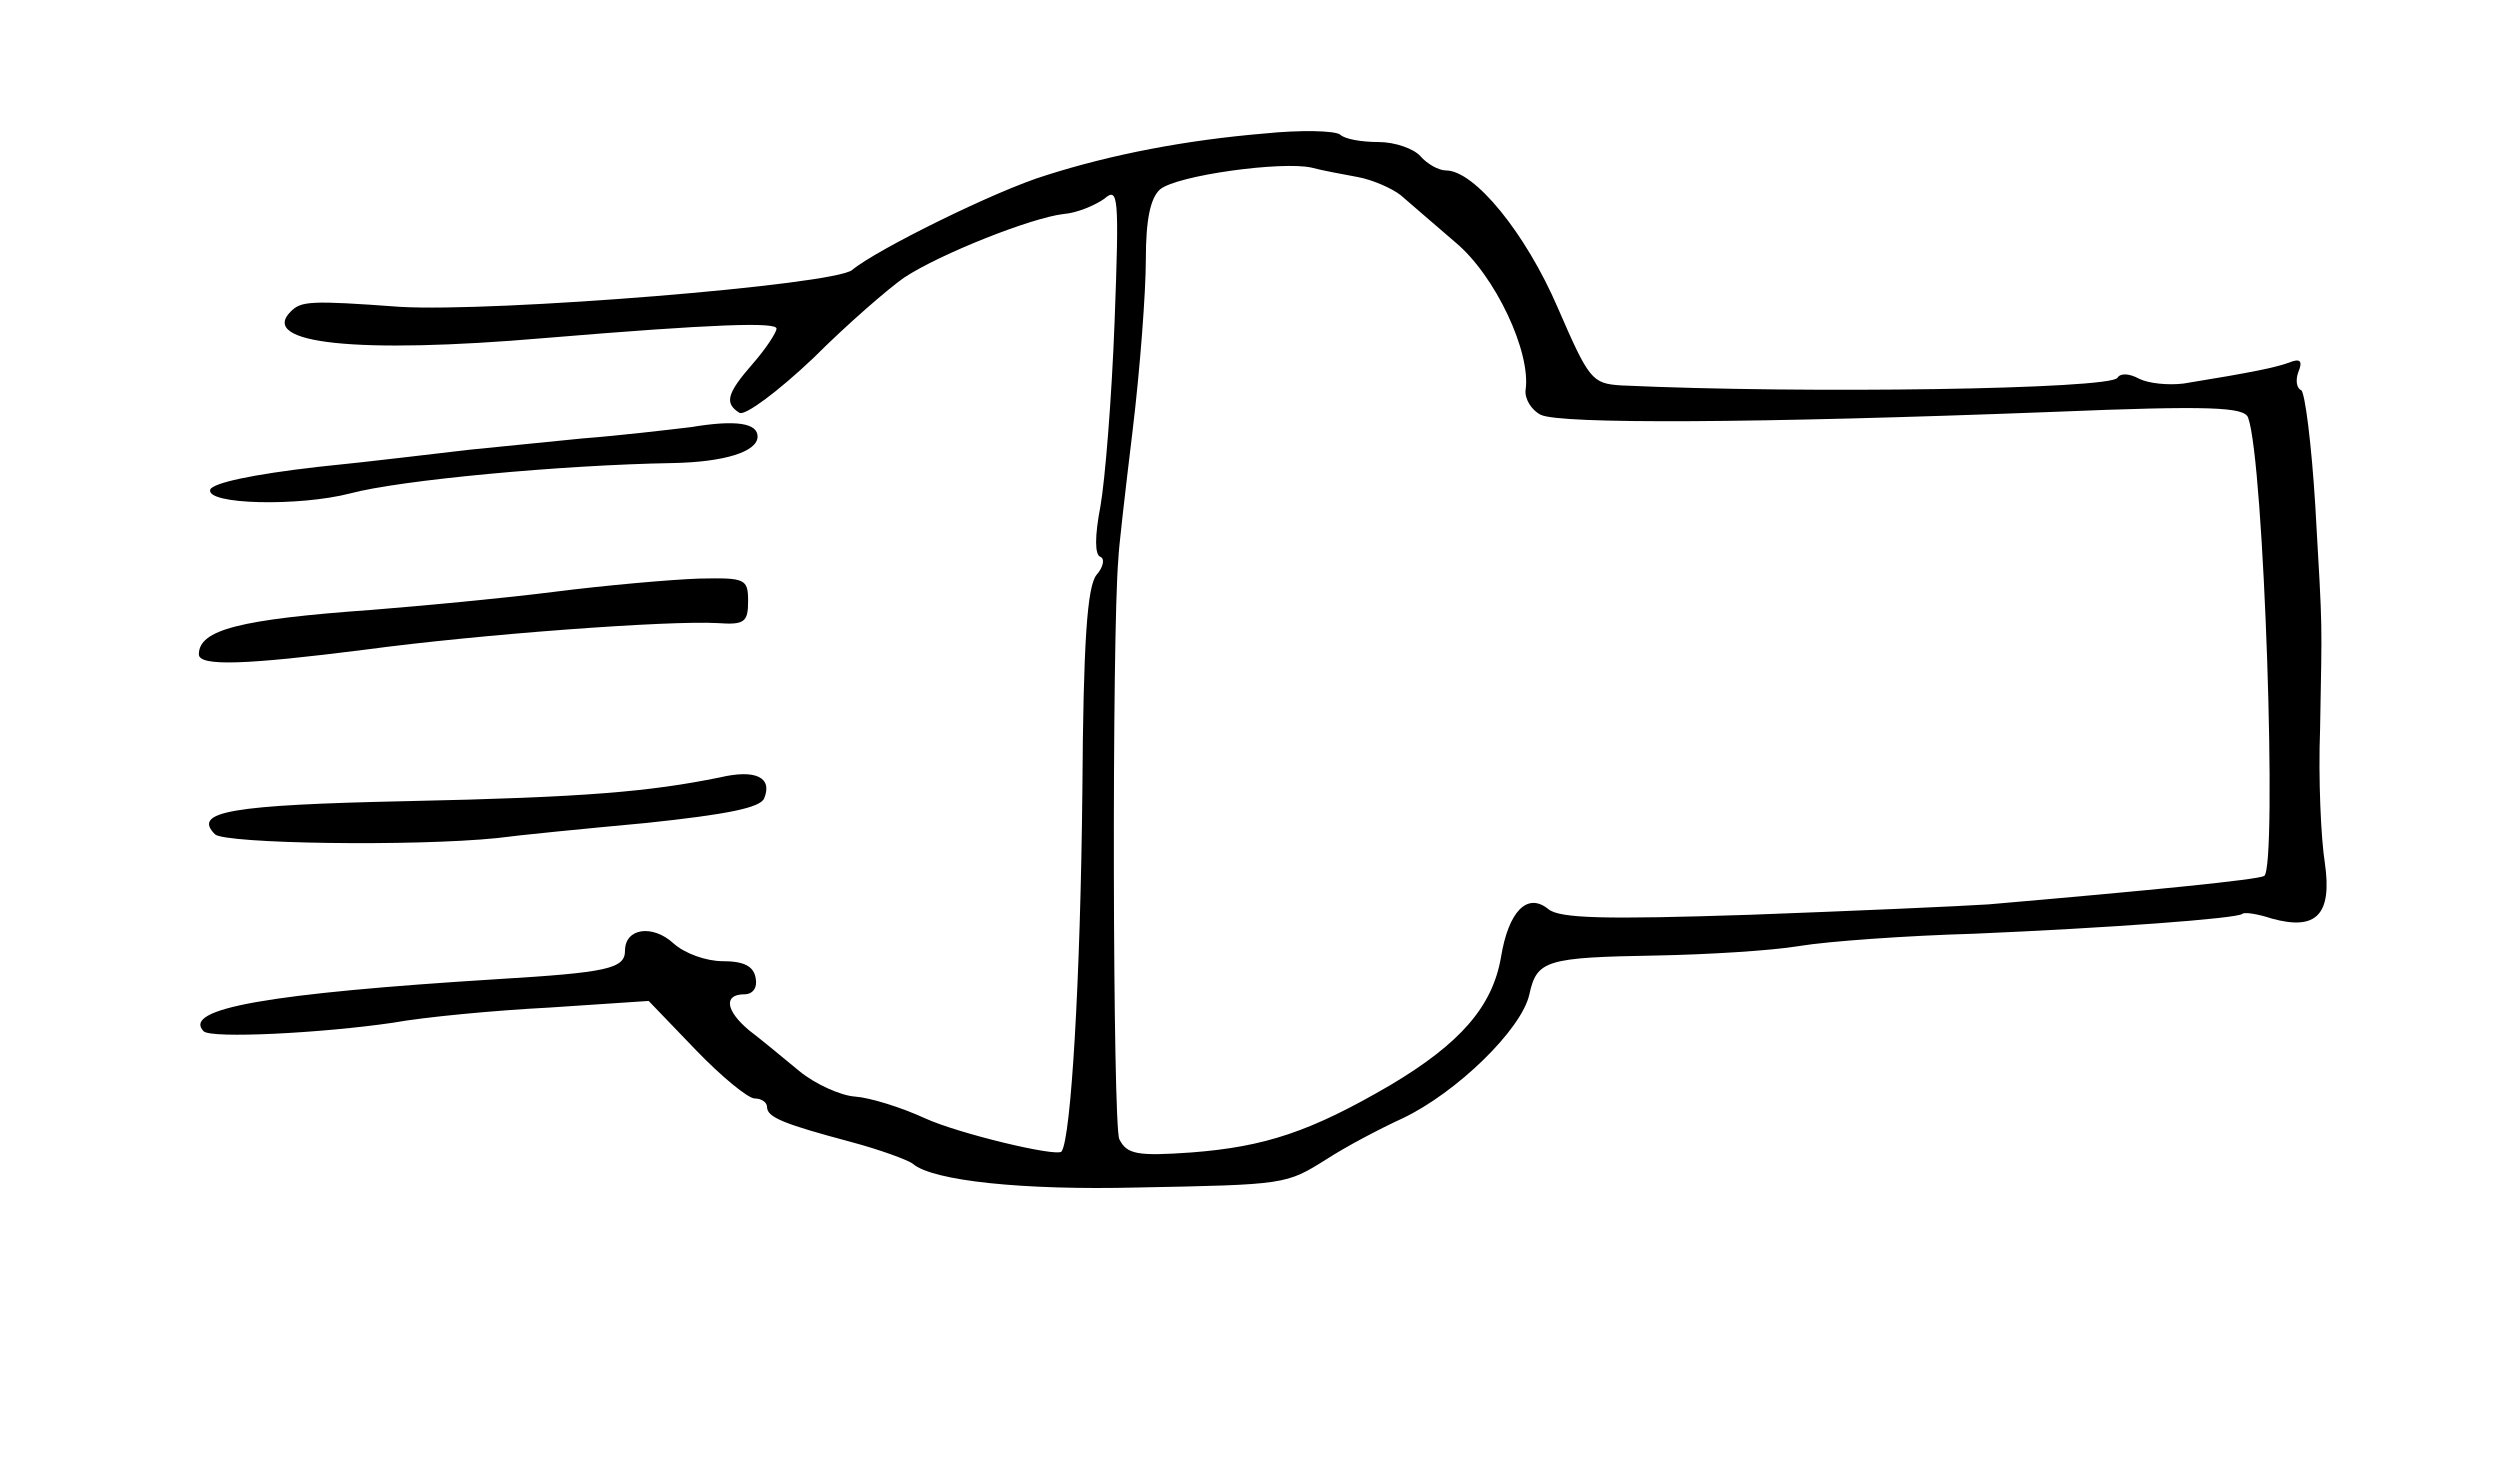 <?xml version="1.0" standalone="no"?>
<!DOCTYPE svg PUBLIC "-//W3C//DTD SVG 20010904//EN"
 "http://www.w3.org/TR/2001/REC-SVG-20010904/DTD/svg10.dtd">
<svg version="1.0" xmlns="http://www.w3.org/2000/svg"
 width="264pt" height="154pt" viewBox="0 0 264 154"
 preserveAspectRatio="xMidYMid meet">
<g transform="translate(0,154) scale(0.1,-0.1)"
fill="#000000" stroke="none">
<path d="M1335 1399 c-83 -7 -161 -22 -230 -44 -53 -16 -180 -79 -205 -100
-18 -16 -378 -45 -478 -39 -95 7 -104 6 -115 -5 -34 -34 70 -45 268 -28 180
15 245 17 245 10 0 -4 -11 -21 -25 -37 -28 -32 -30 -42 -14 -52 6 -3 40 22 78
58 36 36 80 74 96 85 38 25 134 63 168 67 14 1 33 9 43 16 15 13 16 4 11 -130
-3 -80 -10 -167 -15 -195 -6 -31 -6 -51 0 -53 5 -2 3 -11 -4 -19 -10 -12 -14
-72 -15 -227 -2 -201 -12 -368 -22 -382 -5 -6 -109 19 -144 35 -26 12 -59 22
-74 23 -15 1 -42 13 -59 27 -17 14 -41 34 -53 43 -25 21 -27 38 -5 38 9 0 14
7 12 17 -2 13 -13 18 -35 18 -17 0 -40 8 -52 19 -22 20 -51 16 -51 -8 0 -19
-19 -23 -135 -30 -241 -15 -333 -31 -310 -55 8 -8 125 -2 200 9 33 6 107 13
165 16 l105 7 50 -52 c27 -28 55 -51 62 -51 7 0 13 -4 13 -9 0 -11 18 -18 89
-37 30 -8 60 -19 65 -23 21 -18 116 -28 237 -25 157 3 157 3 200 30 20 13 56
32 80 43 57 27 126 94 134 131 8 36 17 39 135 41 52 1 120 5 150 10 30 5 114
11 185 13 140 6 278 16 283 21 2 2 16 0 31 -5 47 -13 64 4 56 59 -4 25 -7 89
-5 141 2 120 3 96 -5 235 -4 66 -11 121 -15 123 -5 2 -6 11 -3 19 5 12 2 15
-10 10 -14 -5 -37 -10 -111 -22 -16 -2 -37 0 -47 5 -11 6 -20 6 -23 1 -8 -12
-329 -17 -524 -8 -31 2 -34 6 -67 82 -34 79 -88 145 -118 145 -8 0 -20 7 -27
15 -7 8 -27 15 -44 15 -18 0 -36 3 -41 8 -6 4 -41 5 -80 1z m99 -46 c16 -3 36
-12 45 -19 9 -8 35 -30 58 -50 42 -35 80 -116 74 -156 -1 -9 6 -21 16 -26 20
-10 226 -9 540 3 169 7 203 5 207 -6 17 -46 31 -475 17 -484 -7 -4 -117 -15
-291 -30 -30 -2 -144 -7 -252 -11 -153 -5 -201 -4 -213 6 -22 18 -42 -2 -50
-51 -9 -52 -43 -91 -117 -135 -84 -49 -132 -65 -210 -71 -57 -4 -68 -2 -76 14
-7 14 -8 532 -1 613 0 8 7 69 15 135 8 66 14 147 14 181 0 43 5 65 15 74 18
15 129 30 160 23 11 -3 33 -7 49 -10z"/>
<path d="M730 1089 c-25 -3 -76 -9 -115 -12 -38 -4 -92 -9 -120 -12 -27 -3
-99 -12 -159 -18 -70 -8 -111 -17 -114 -24 -5 -16 94 -18 148 -4 52 14 223 30
340 32 55 1 90 12 90 28 0 14 -22 18 -70 10z"/>
<path d="M585 915 c-55 -7 -142 -15 -192 -19 -140 -10 -183 -21 -183 -47 0
-13 50 -11 176 5 119 16 320 31 372 28 28 -2 32 1 32 23 0 24 -3 25 -52 24
-29 -1 -98 -7 -153 -14z"/>
<path d="M760 719 c-74 -15 -141 -21 -330 -25 -187 -4 -227 -11 -203 -35 10
-10 210 -13 298 -4 22 3 93 10 158 16 85 9 120 16 124 26 9 22 -9 31 -47 22z"/>
</g>
</svg>
